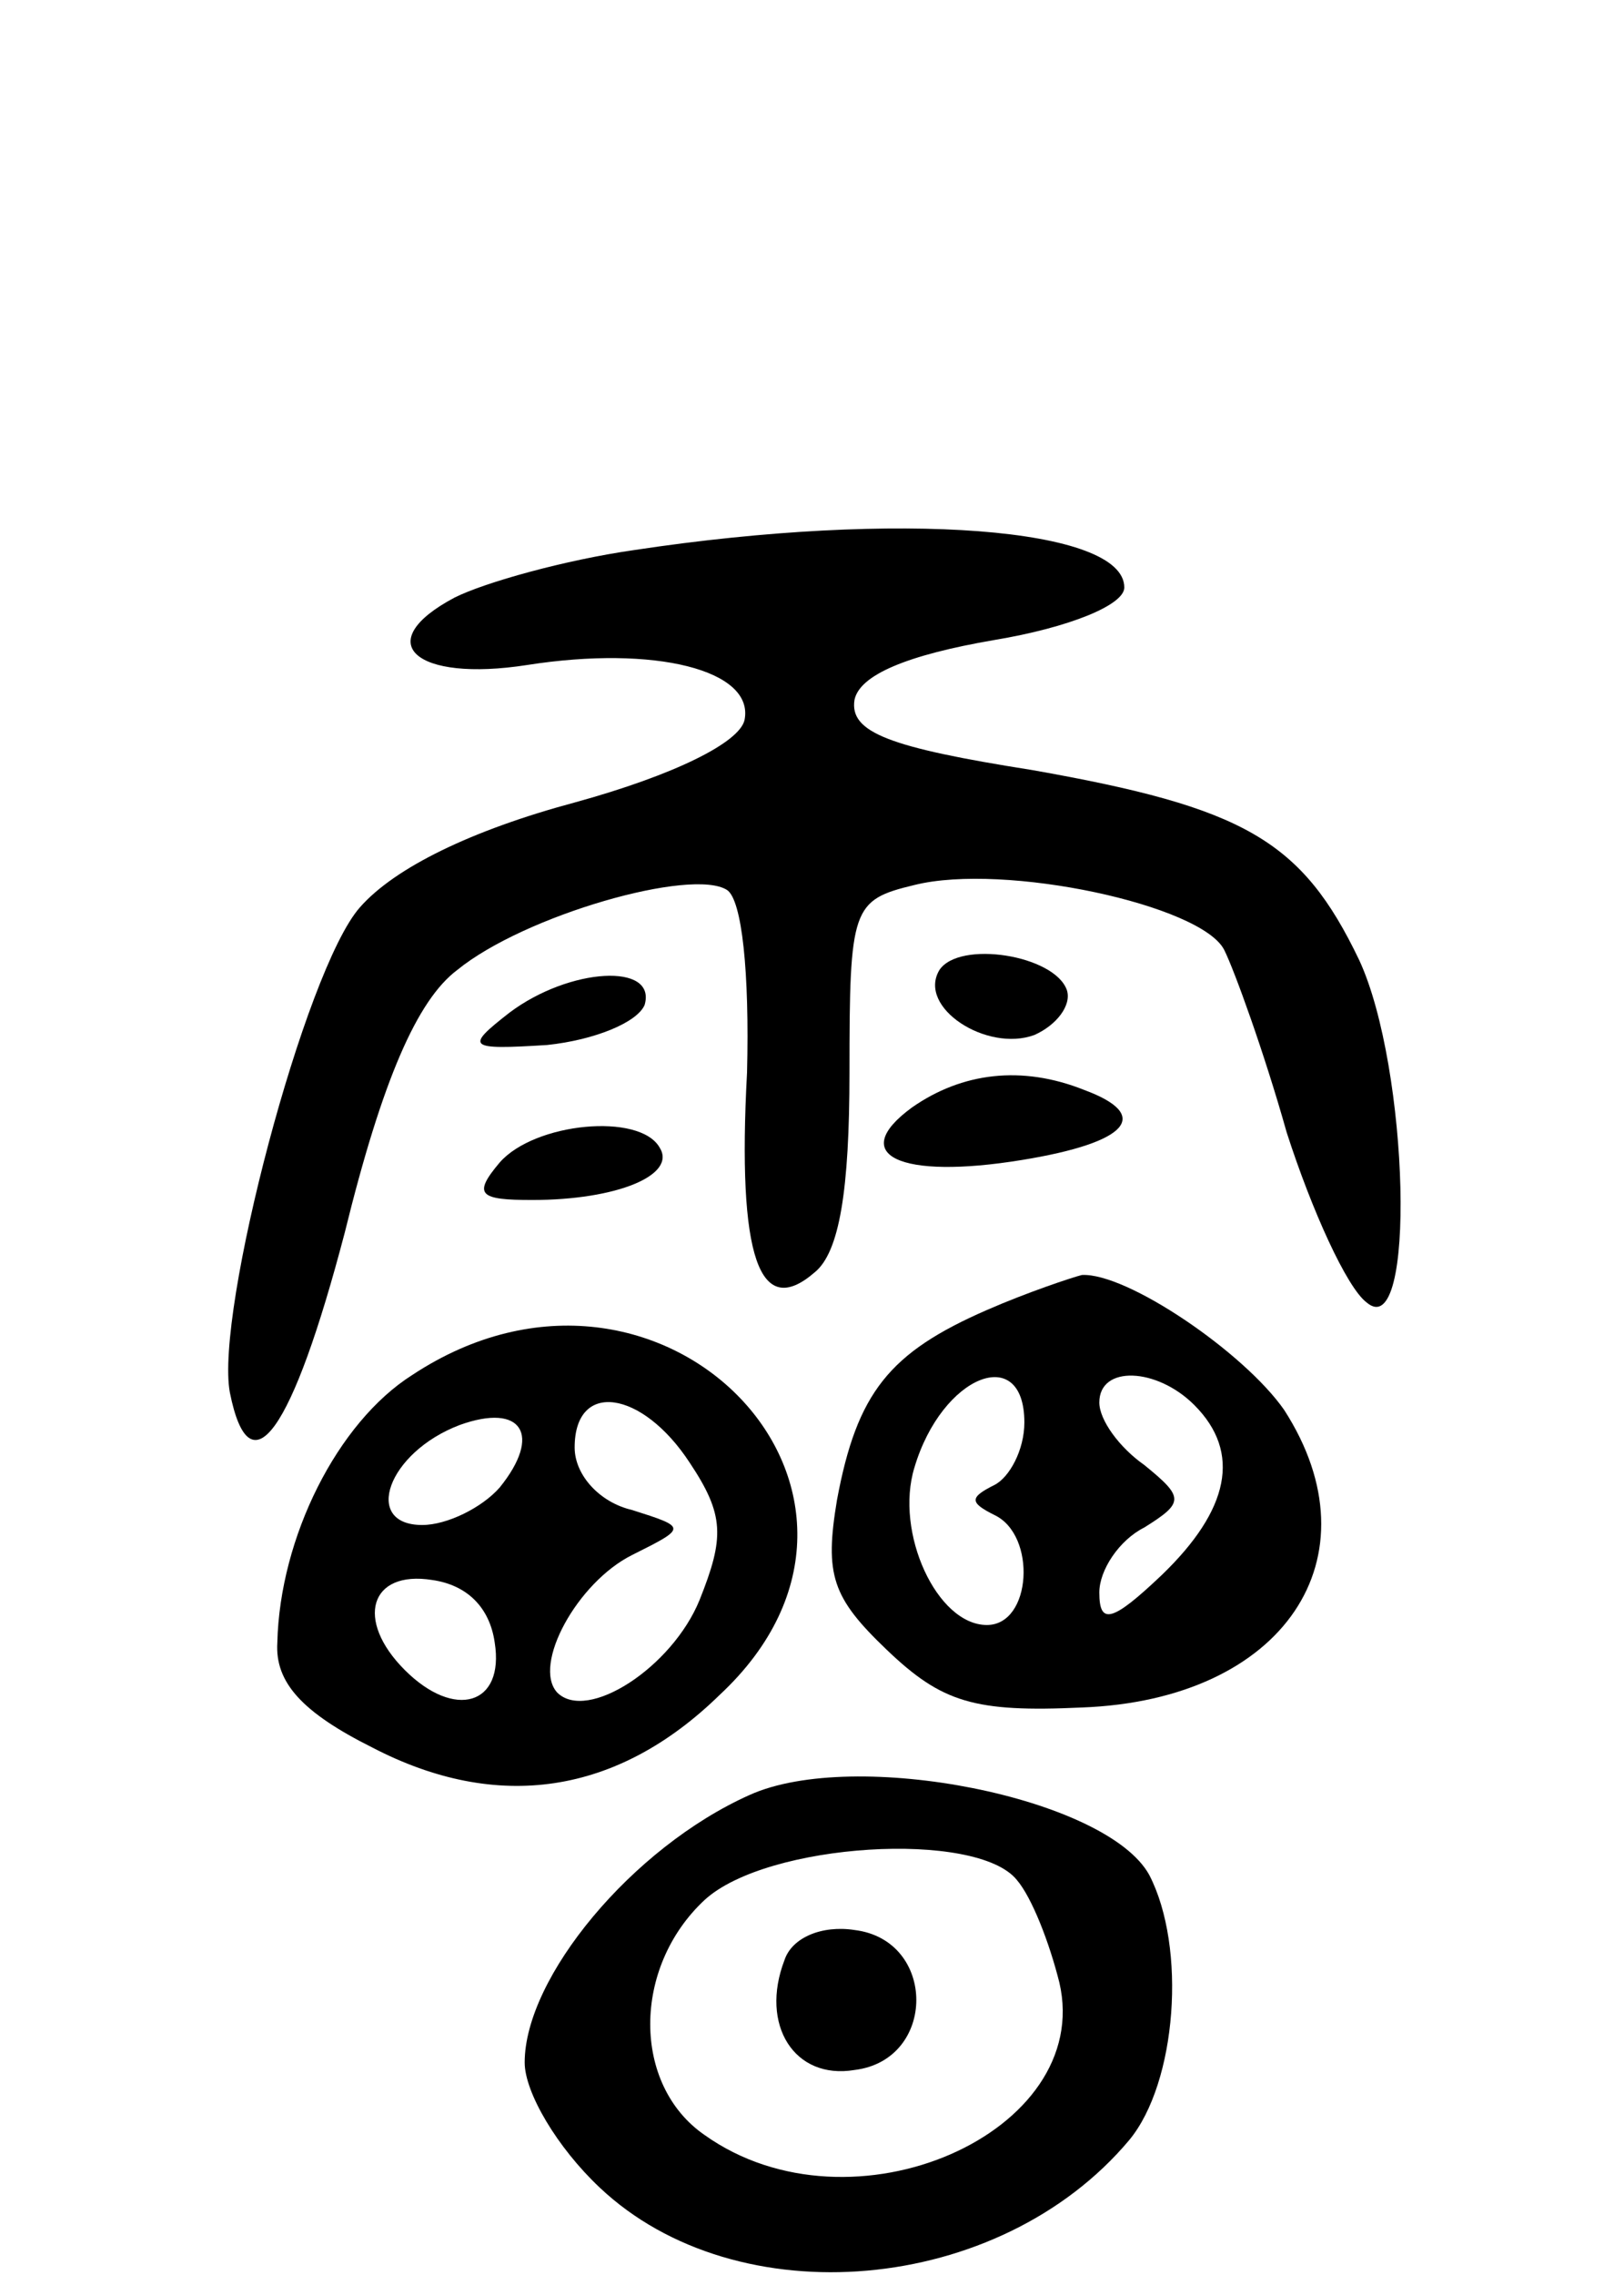 <svg version="1.0" xmlns="http://www.w3.org/2000/svg"
 width="65pt" height="91pt" viewBox="0 0 65 91"
 preserveAspectRatio="xMidYMid meet">
<g transform="translate(0,91) scale(0.1,-0.1)"
fill="#000000" stroke="none">
<path d="M254 690 c-28 -4 -60 -13 -72 -19 -34 -18 -16 -34 29 -27 51 8 91 -2
87 -22 -2 -9 -28 -22 -68 -33 -41 -11 -72 -26 -86 -42 -22 -25 -58 -162 -52
-194 8 -40 25 -16 46 64 15 61 29 93 45 105 27 22 94 41 108 32 6 -4 9 -33 8
-73 -4 -74 5 -99 27 -80 10 8 14 33 14 80 0 66 1 69 26 75 36 9 115 -8 124
-26 4 -8 16 -41 25 -73 10 -31 24 -62 32 -68 20 -17 17 94 -3 137 -23 48 -46
61 -131 76 -57 9 -73 15 -71 28 2 10 21 18 56 24 30 5 52 14 52 21 0 24 -90
31 -196 15z"/>
<path d="M376 522 c-9 -15 19 -33 38 -26 9 4 15 12 13 18 -5 14 -43 20 -51 8z"/>
<path d="M204 505 c-18 -14 -17 -15 15 -13 19 2 36 9 39 16 5 17 -30 15 -54
-3z"/>
<path d="M365 467 c-26 -19 -5 -29 44 -21 43 7 52 18 25 28 -25 10 -49 7 -69
-7z"/>
<path d="M200 445 c-11 -13 -8 -15 13 -15 34 0 58 10 51 21 -8 14 -50 10 -64
-6z"/>
<path d="M395 386 c-39 -17 -52 -33 -60 -76 -5 -30 -2 -39 20 -60 22 -21 35
-25 78 -23 81 3 119 60 81 119 -16 23 -63 55 -81 54 -4 -1 -22 -7 -38 -14z
m15 -45 c0 -11 -6 -22 -12 -25 -10 -5 -10 -7 0 -12 17 -8 15 -44 -3 -44 -20 0
-37 37 -29 63 11 37 44 50 44 18z m68 7 c19 -19 14 -42 -13 -68 -20 -19 -25
-20 -25 -7 0 9 8 21 18 26 16 10 16 12 0 25 -10 7 -18 18 -18 25 0 15 23 14
38 -1z"/>
<path d="M165 360 c-30 -19 -53 -65 -54 -107 -1 -16 10 -28 38 -42 50 -26 98
-19 139 21 86 80 -23 194 -123 128z m35 -45 c-7 -8 -21 -15 -31 -15 -24 0 -14
29 15 40 25 9 33 -4 16 -25z m76 10 c14 -21 14 -30 4 -55 -11 -27 -45 -49 -57
-37 -10 11 8 44 30 55 22 11 22 11 0 18 -13 3 -23 14 -23 25 0 27 27 23 46 -6z
m-78 -72 c4 -25 -16 -31 -36 -11 -20 20 -14 40 11 36 14 -2 23 -11 25 -25z"/>
<path d="M300 192 c-47 -21 -90 -73 -90 -107 0 -12 13 -34 30 -50 55 -52 160
-43 212 19 19 23 23 77 8 106 -17 31 -118 51 -160 32z m107 -34 c6 -7 13 -25
17 -41 14 -60 -83 -103 -142 -61 -29 20 -29 67 0 94 25 23 109 28 125 8z"/>
<path d="M314 126 c-10 -26 4 -48 28 -44 33 4 33 52 0 56 -13 2 -25 -3 -28
-12z"/>
</g>
</svg>
